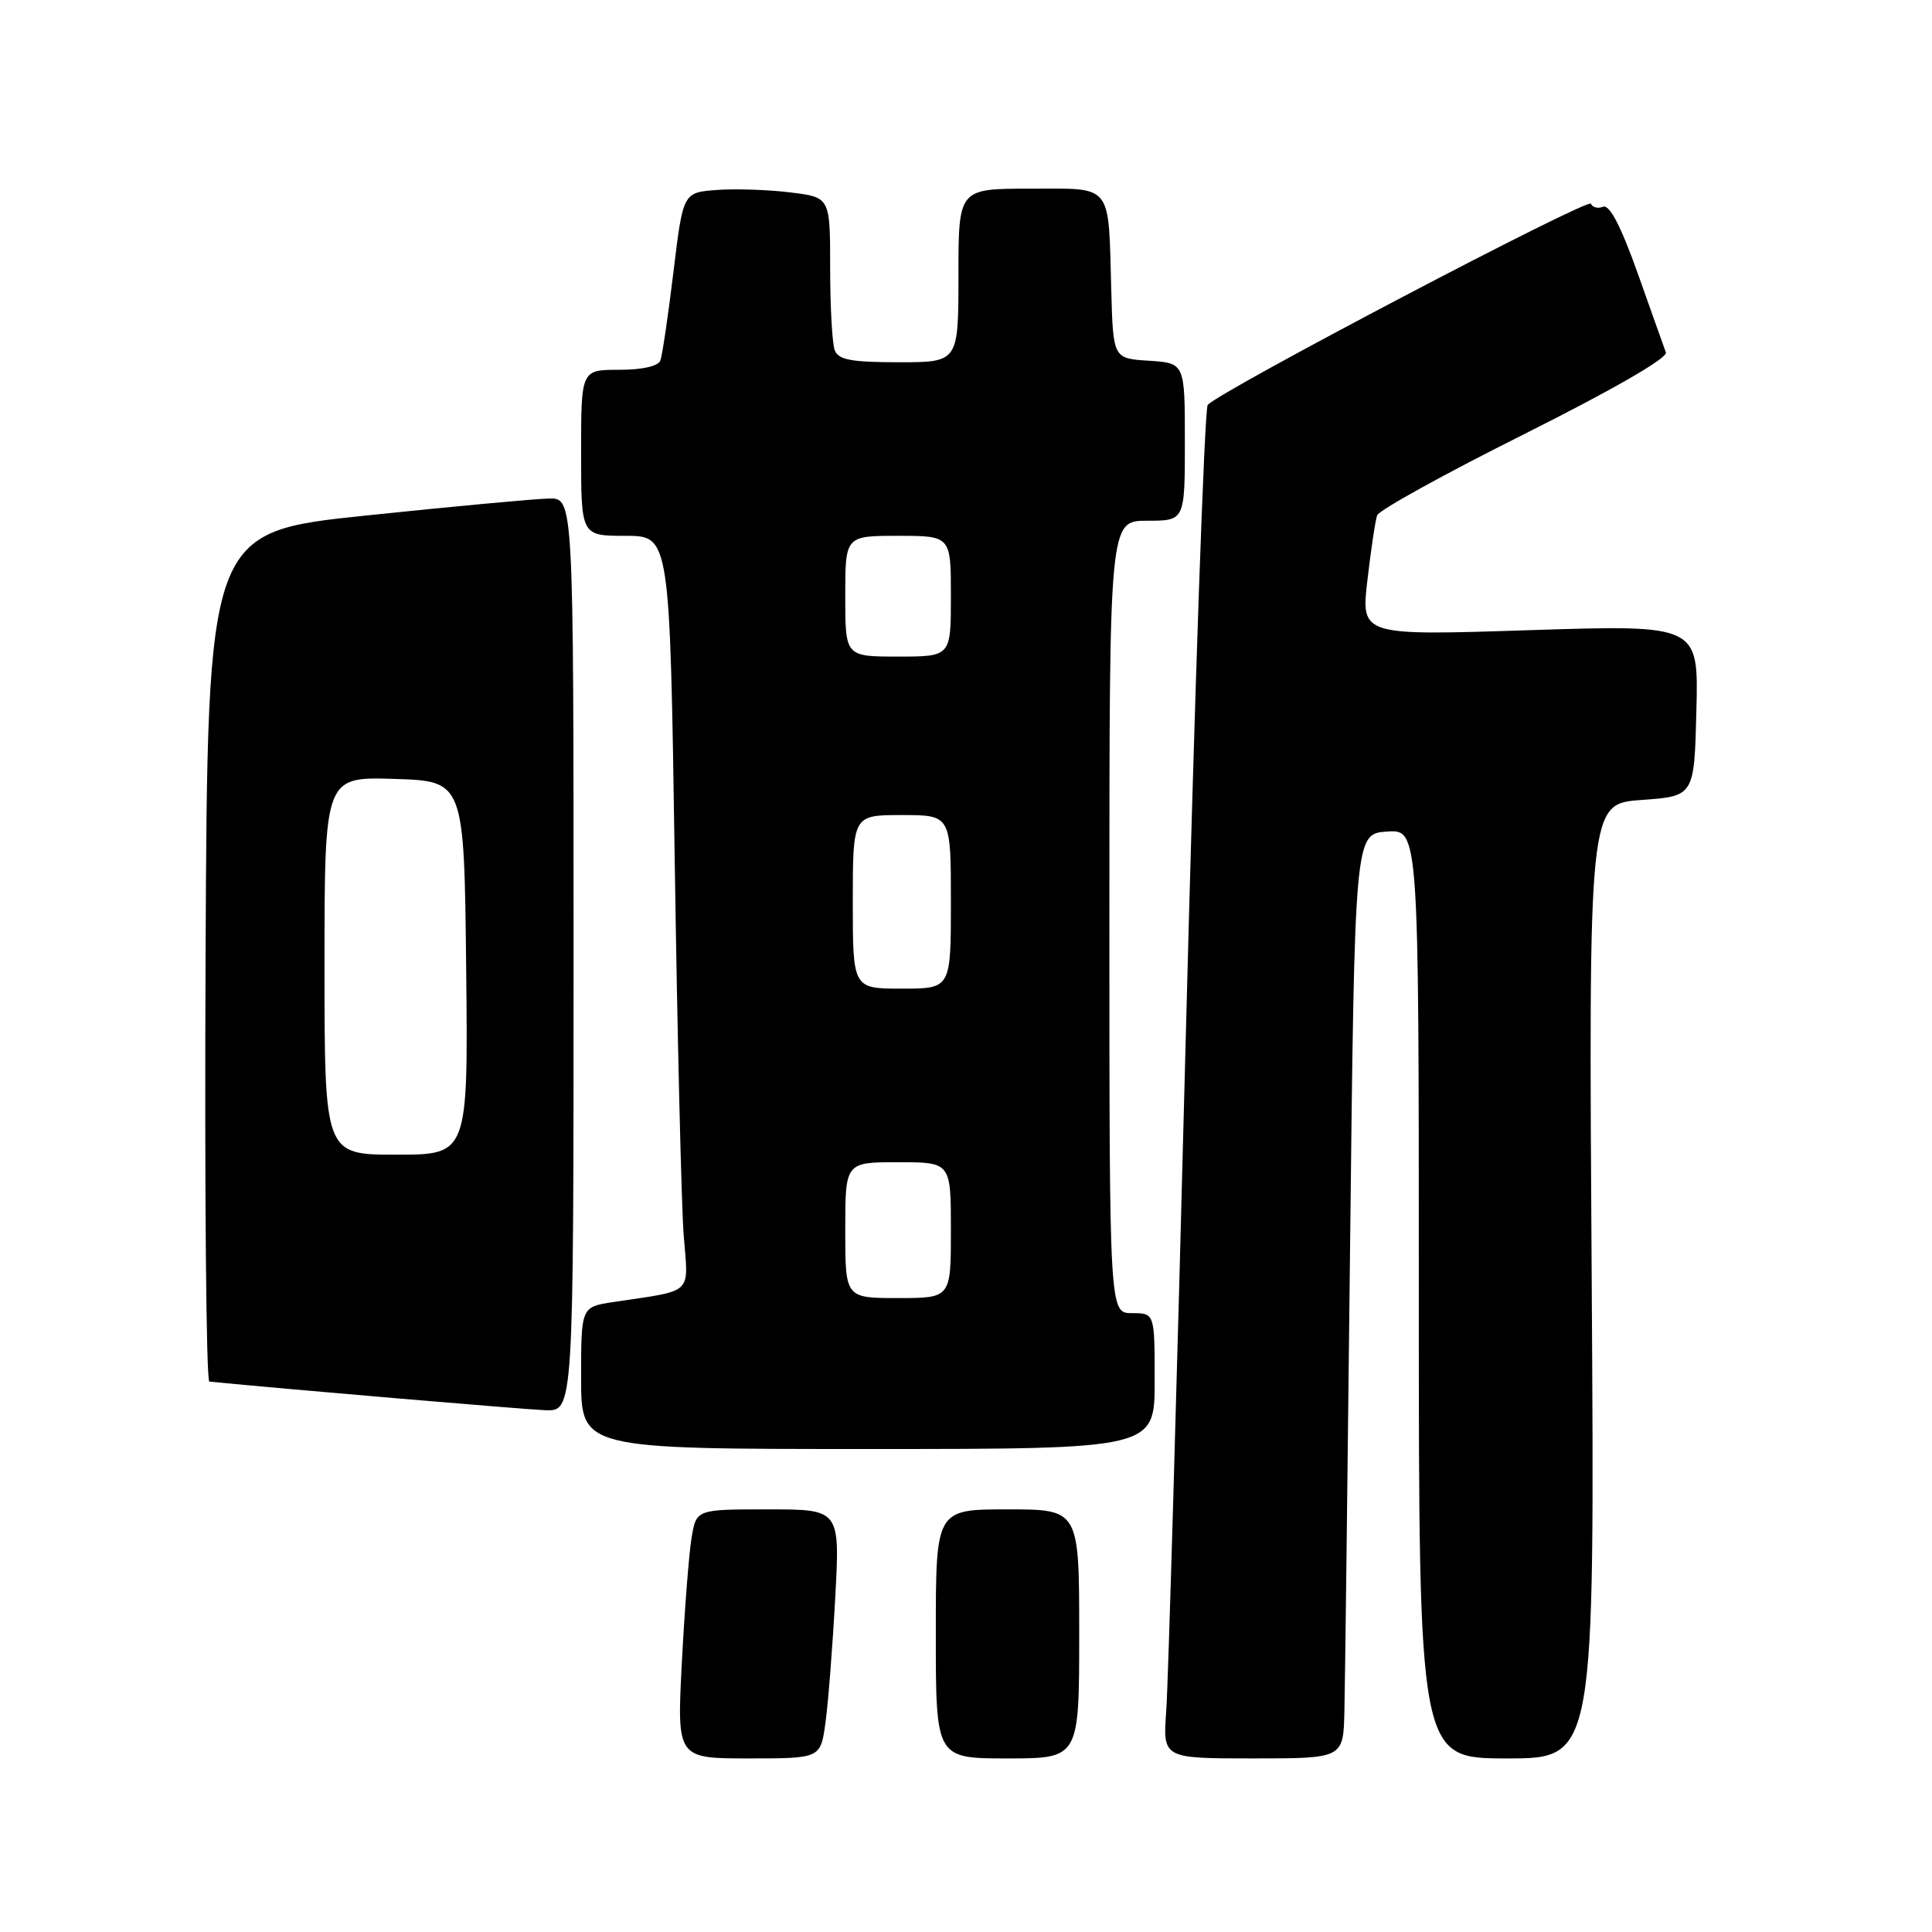 <?xml version="1.0" encoding="UTF-8" standalone="no"?>
<!DOCTYPE svg PUBLIC "-//W3C//DTD SVG 1.1//EN" "http://www.w3.org/Graphics/SVG/1.1/DTD/svg11.dtd" >
<svg xmlns="http://www.w3.org/2000/svg" xmlns:xlink="http://www.w3.org/1999/xlink" version="1.1" viewBox="0 0 256 256">
 <g >
 <path fill="currentColor"
d=" M 109.38 228.25 C 109.74 225.64 110.32 218.21 110.67 211.75 C 111.31 200.00 111.31 200.00 101.78 200.00 C 92.26 200.00 92.26 200.00 91.64 203.75 C 91.29 205.81 90.72 213.24 90.35 220.25 C 89.69 233.00 89.69 233.00 99.21 233.00 C 108.73 233.00 108.73 233.00 109.38 228.25 Z  M 143.00 216.50 C 143.00 200.00 143.00 200.00 133.50 200.00 C 124.00 200.00 124.00 200.00 124.00 216.50 C 124.00 233.00 124.00 233.00 133.50 233.00 C 143.00 233.00 143.00 233.00 143.00 216.50 Z  M 178.14 226.75 C 178.22 223.31 178.56 195.75 178.89 165.50 C 179.50 110.50 179.50 110.50 183.75 110.19 C 188.00 109.89 188.00 109.89 188.00 171.44 C 188.00 233.00 188.00 233.00 199.66 233.00 C 211.31 233.00 211.31 233.00 210.91 169.75 C 210.50 106.50 210.50 106.50 217.50 106.00 C 224.50 105.50 224.50 105.50 224.78 94.14 C 225.07 82.78 225.07 82.78 202.70 83.50 C 180.33 84.23 180.33 84.23 181.19 76.87 C 181.66 72.82 182.24 68.95 182.48 68.28 C 182.72 67.60 191.53 62.74 202.05 57.48 C 213.72 51.63 221.01 47.43 220.74 46.70 C 220.50 46.04 218.81 41.32 217.00 36.20 C 214.77 29.94 213.27 27.06 212.41 27.40 C 211.71 27.67 210.99 27.48 210.81 26.99 C 210.52 26.15 161.75 51.75 160.03 53.65 C 159.60 54.12 158.29 91.85 157.12 137.50 C 155.95 183.15 154.79 223.31 154.53 226.75 C 154.08 233.00 154.08 233.00 166.04 233.00 C 178.00 233.00 178.00 233.00 178.14 226.75 Z  M 153.00 183.00 C 153.00 174.00 153.00 174.00 150.00 174.00 C 147.00 174.00 147.00 174.00 147.00 121.50 C 147.00 69.00 147.00 69.00 152.00 69.00 C 157.00 69.00 157.00 69.00 157.00 58.55 C 157.00 48.11 157.00 48.11 152.25 47.80 C 147.50 47.50 147.50 47.50 147.25 38.50 C 146.85 24.11 147.56 25.00 136.48 25.00 C 127.00 25.00 127.00 25.00 127.00 36.50 C 127.00 48.00 127.00 48.00 119.11 48.00 C 112.83 48.00 111.09 47.68 110.61 46.42 C 110.27 45.55 110.00 40.63 110.00 35.49 C 110.00 26.14 110.00 26.14 104.75 25.50 C 101.86 25.14 97.48 24.99 95.01 25.17 C 90.51 25.50 90.51 25.50 89.24 36.00 C 88.54 41.78 87.76 47.06 87.51 47.75 C 87.23 48.52 85.15 49.00 82.03 49.00 C 77.00 49.00 77.00 49.00 77.00 60.00 C 77.00 71.00 77.00 71.00 82.88 71.00 C 88.76 71.00 88.76 71.00 89.40 113.75 C 89.75 137.26 90.29 159.72 90.59 163.65 C 91.22 171.70 92.07 170.90 81.25 172.53 C 77.00 173.18 77.00 173.18 77.00 182.59 C 77.00 192.00 77.00 192.00 115.00 192.00 C 153.00 192.00 153.00 192.00 153.00 183.00 Z  M 76.00 126.50 C 76.00 66.00 76.00 66.00 72.75 66.06 C 70.96 66.09 60.05 67.10 48.50 68.31 C 27.50 70.50 27.50 70.50 27.24 126.75 C 27.10 157.69 27.32 183.03 27.74 183.07 C 37.65 184.05 69.50 186.76 72.25 186.86 C 76.00 187.00 76.00 187.00 76.00 126.50 Z  M 112.00 163.00 C 112.00 154.00 112.00 154.00 119.00 154.00 C 126.00 154.00 126.00 154.00 126.00 163.00 C 126.00 172.00 126.00 172.00 119.00 172.00 C 112.00 172.00 112.00 172.00 112.00 163.00 Z  M 113.00 119.50 C 113.00 108.00 113.00 108.00 119.50 108.00 C 126.00 108.00 126.00 108.00 126.00 119.50 C 126.00 131.00 126.00 131.00 119.50 131.00 C 113.00 131.00 113.00 131.00 113.00 119.50 Z  M 112.00 79.00 C 112.00 71.00 112.00 71.00 119.00 71.00 C 126.00 71.00 126.00 71.00 126.00 79.00 C 126.00 87.00 126.00 87.00 119.00 87.00 C 112.00 87.00 112.00 87.00 112.00 79.00 Z  M 43.00 127.96 C 43.00 102.92 43.00 102.92 52.25 103.21 C 61.50 103.50 61.50 103.50 61.77 128.25 C 62.03 153.00 62.03 153.00 52.52 153.00 C 43.00 153.00 43.00 153.00 43.00 127.96 Z "/>
</g>
</svg>